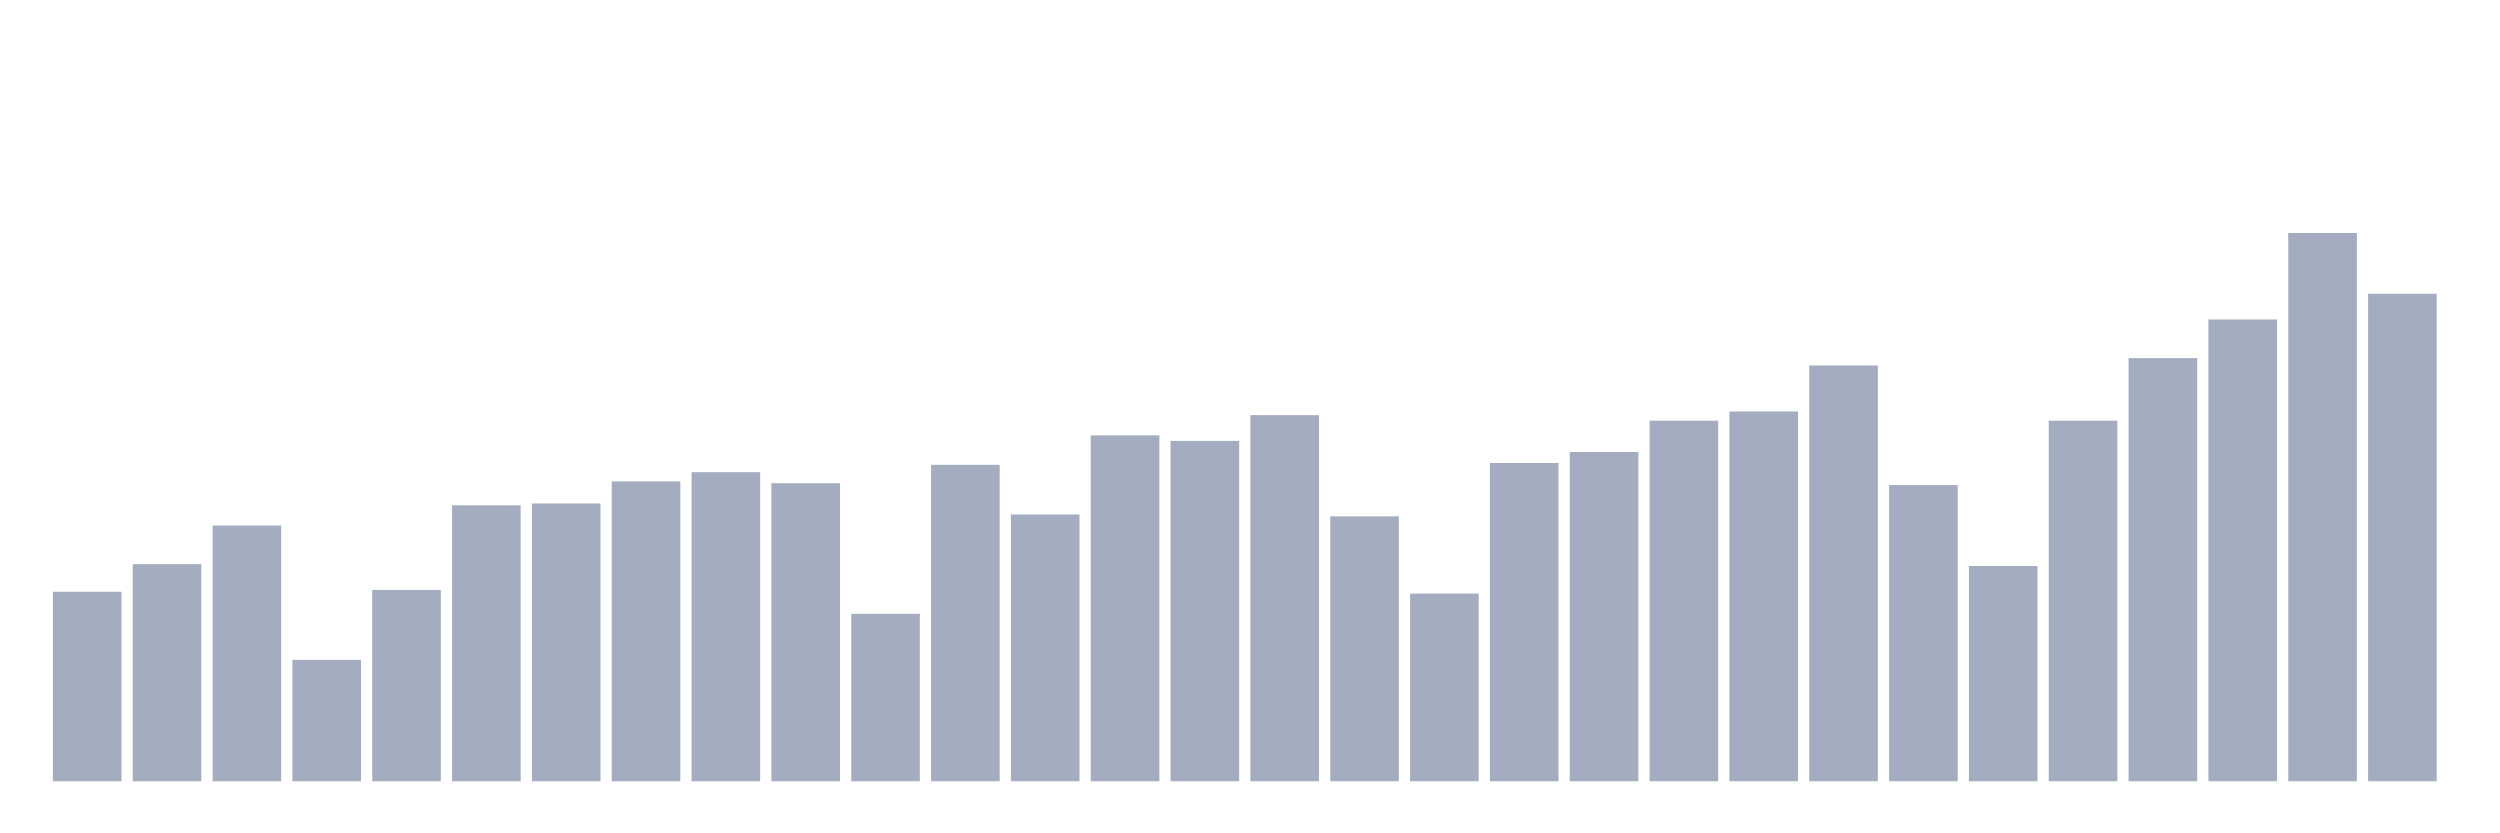 <svg xmlns="http://www.w3.org/2000/svg" viewBox="0 0 480 160"><g transform="translate(10,10)"><rect class="bar" x="0.153" width="13.175" y="103.617" height="36.383" fill="rgb(164,173,192)"></rect><rect class="bar" x="15.482" width="13.175" y="98.319" height="41.681" fill="rgb(164,173,192)"></rect><rect class="bar" x="30.81" width="13.175" y="90.901" height="49.099" fill="rgb(164,173,192)"></rect><rect class="bar" x="46.138" width="13.175" y="116.687" height="23.313" fill="rgb(164,173,192)"></rect><rect class="bar" x="61.466" width="13.175" y="103.264" height="36.736" fill="rgb(164,173,192)"></rect><rect class="bar" x="76.794" width="13.175" y="87.015" height="52.985" fill="rgb(164,173,192)"></rect><rect class="bar" x="92.123" width="13.175" y="86.662" height="53.338" fill="rgb(164,173,192)"></rect><rect class="bar" x="107.451" width="13.175" y="82.423" height="57.577" fill="rgb(164,173,192)"></rect><rect class="bar" x="122.779" width="13.175" y="80.657" height="59.343" fill="rgb(164,173,192)"></rect><rect class="bar" x="138.107" width="13.175" y="82.776" height="57.224" fill="rgb(164,173,192)"></rect><rect class="bar" x="153.436" width="13.175" y="107.856" height="32.144" fill="rgb(164,173,192)"></rect><rect class="bar" x="168.764" width="13.175" y="79.244" height="60.756" fill="rgb(164,173,192)"></rect><rect class="bar" x="184.092" width="13.175" y="88.781" height="51.219" fill="rgb(164,173,192)"></rect><rect class="bar" x="199.42" width="13.175" y="73.592" height="66.408" fill="rgb(164,173,192)"></rect><rect class="bar" x="214.748" width="13.175" y="74.652" height="65.348" fill="rgb(164,173,192)"></rect><rect class="bar" x="230.077" width="13.175" y="69.707" height="70.293" fill="rgb(164,173,192)"></rect><rect class="bar" x="245.405" width="13.175" y="89.135" height="50.865" fill="rgb(164,173,192)"></rect><rect class="bar" x="260.733" width="13.175" y="103.97" height="36.03" fill="rgb(164,173,192)"></rect><rect class="bar" x="276.061" width="13.175" y="78.891" height="61.109" fill="rgb(164,173,192)"></rect><rect class="bar" x="291.39" width="13.175" y="76.771" height="63.229" fill="rgb(164,173,192)"></rect><rect class="bar" x="306.718" width="13.175" y="70.767" height="69.233" fill="rgb(164,173,192)"></rect><rect class="bar" x="322.046" width="13.175" y="69" height="71" fill="rgb(164,173,192)"></rect><rect class="bar" x="337.374" width="13.175" y="60.17" height="79.83" fill="rgb(164,173,192)"></rect><rect class="bar" x="352.702" width="13.175" y="83.13" height="56.87" fill="rgb(164,173,192)"></rect><rect class="bar" x="368.031" width="13.175" y="98.672" height="41.328" fill="rgb(164,173,192)"></rect><rect class="bar" x="383.359" width="13.175" y="70.767" height="69.233" fill="rgb(164,173,192)"></rect><rect class="bar" x="398.687" width="13.175" y="58.757" height="81.243" fill="rgb(164,173,192)"></rect><rect class="bar" x="414.015" width="13.175" y="51.339" height="88.661" fill="rgb(164,173,192)"></rect><rect class="bar" x="429.344" width="13.175" y="34.737" height="105.263" fill="rgb(164,173,192)"></rect><rect class="bar" x="444.672" width="13.175" y="46.394" height="93.606" fill="rgb(164,173,192)"></rect></g></svg>